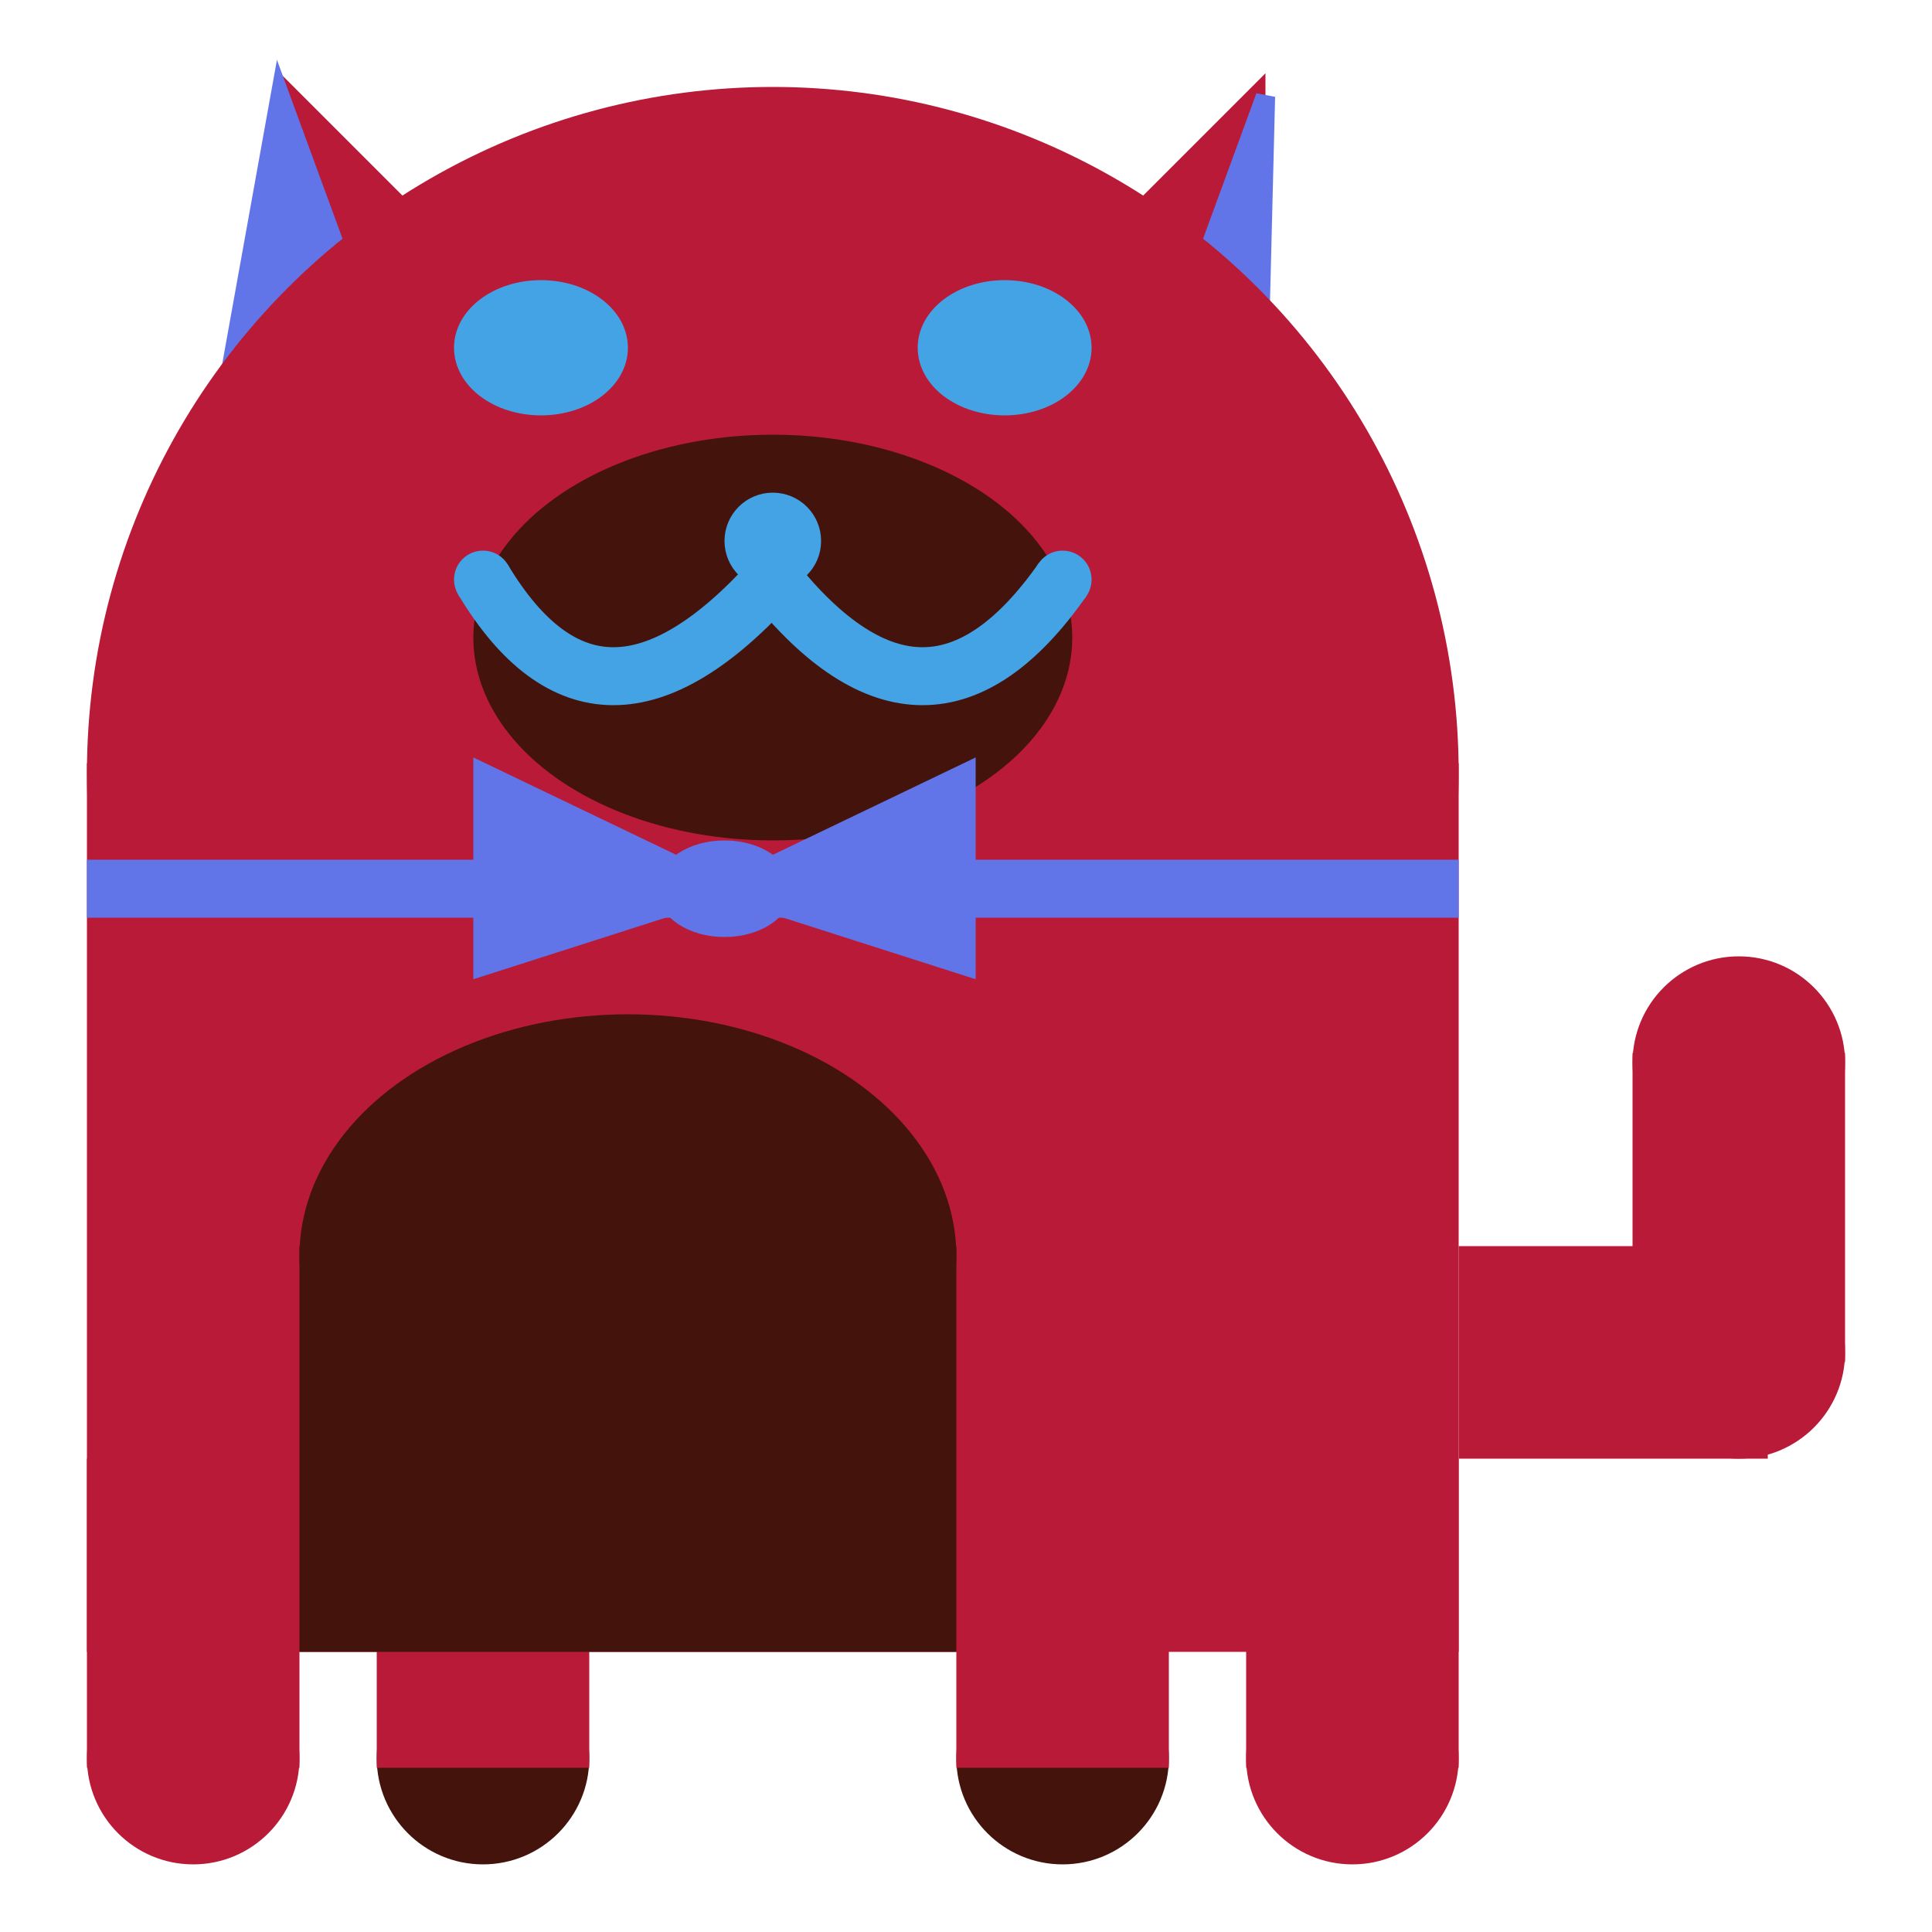 <svg viewBox="0 0 100 100" xmlns="http://www.w3.org/2000/svg">
<polygon points="15,5 25,15 15,25" stroke="rgb(185, 26, 55)" fill="rgb(185, 26, 55)"/>
<polygon points="14.5,5 20,20 10,30" stroke="rgb(98, 117, 232)" fill="rgb(98, 117, 232)"/>
<polygon points="65,5 55,15 65,25" stroke="rgb(185, 26, 55)" fill="rgb(185, 26, 55)"/>
<polygon points="65.5,5 65,25 60,20" stroke="rgb(98, 117, 232)" fill="rgb(98, 117, 232)"/>
<circle cx="40" cy="40" r="35" stroke="rgb(185, 26, 55)" fill="rgb(185, 26, 55)"/>
<rect x="5" y="40" width="70" height="45" stroke="rgb(185, 26, 55)" fill="rgb(185, 26, 55)"/>
<rect x="5" y="45" width="70" height="2" stroke="rgb(98, 117, 232)" fill="rgb(98, 117, 232)"/>
<circle cx="10" cy="91" r="5" stroke="rgb(185, 26, 55)" fill="rgb(185, 26, 55)"/>
<circle cx="25" cy="91" r="5" stroke="rgb(67, 19, 12)" fill="rgb(67, 19, 12)"/>
<circle cx="55" cy="91" r="5" stroke="rgb(67, 19, 12)" fill="rgb(67, 19, 12)"/>
<circle cx="70" cy="91" r="5" stroke="rgb(185, 26, 55)" fill="rgb(185, 26, 55)"/>
<rect x="5" y="76" width="10" height="15" stroke="rgb(185, 26, 55)" fill="rgb(185, 26, 55)"/>
<rect x="20" y="76" width="10" height="15" stroke="rgb(185, 26, 55)" fill="rgb(185, 26, 55)"/>
<rect x="50" y="76" width="10" height="15" stroke="rgb(185, 26, 55)" fill="rgb(185, 26, 55)"/>
<rect x="65" y="76" width="10" height="15" stroke="rgb(185, 26, 55)" fill="rgb(185, 26, 55)"/>
<circle cx="90" cy="55" r="5" stroke="rgb(185, 26, 55)" fill="rgb(185, 26, 55)"/>
<rect x="76" y="65" width="15" height="10" stroke="rgb(185, 26, 55)" fill="rgb(185, 26, 55)"/>
<circle cx="90" cy="70" r="5" stroke="rgb(185, 26, 55)" fill="rgb(185, 26, 55)"/>
<rect x="85" y="55" width="10" height="15" stroke="rgb(185, 26, 55)" fill="rgb(185, 26, 55)"/>
<rect x="16" y="65" width="33" height="20" stroke="rgb(67, 19, 12)" fill="rgb(67, 19, 12)"/>
<ellipse cx="32.5" cy="65" rx="16.5" ry="12" stroke="rgb(67, 19, 12)" fill="rgb(67, 19, 12)" />
<ellipse cx="28" cy="18" rx="4" ry="3" stroke="rgb(68, 163, 229)" fill="rgb(68, 163, 229)" />
<ellipse cx="52" cy="18" rx="4" ry="3" stroke="rgb(68, 163, 229)" fill="rgb(68, 163, 229)" />
<ellipse cx="40" cy="33" rx="15" ry="10" stroke="rgb(67, 19, 12)" fill="rgb(67, 19, 12)" />
<path d="M 40 30 q 8 10 15 0" stroke="rgb(68, 163, 229)" stroke-width="3" fill="none" />
<circle cx="40" cy="28" r="2" stroke="rgb(68, 163, 229)" fill="rgb(68, 163, 229)"/>
<path d="M 25 30 q 6 10 15 0" stroke="rgb(68, 163, 229)" stroke-width="3" fill="none" />
<circle cx="25" cy="30" r="1" stroke="rgb(68, 163, 229)" fill="rgb(68, 163, 229)"/>
<circle cx="55" cy="30" r="1" stroke="rgb(68, 163, 229)" fill="rgb(68, 163, 229)"/>
<polygon points="37.5,46 25,40 25,50" stroke="rgb(98, 117, 232)" fill="rgb(98, 117, 232)"/>
<polygon points="37.5,46 50,40 50,50" stroke="rgb(98, 117, 232)" fill="rgb(98, 117, 232)"/>
<ellipse cx="37.5" cy="46" rx="3" ry="2" stroke="rgb(98, 117, 232)" fill="rgb(98, 117, 232)" />
</svg>